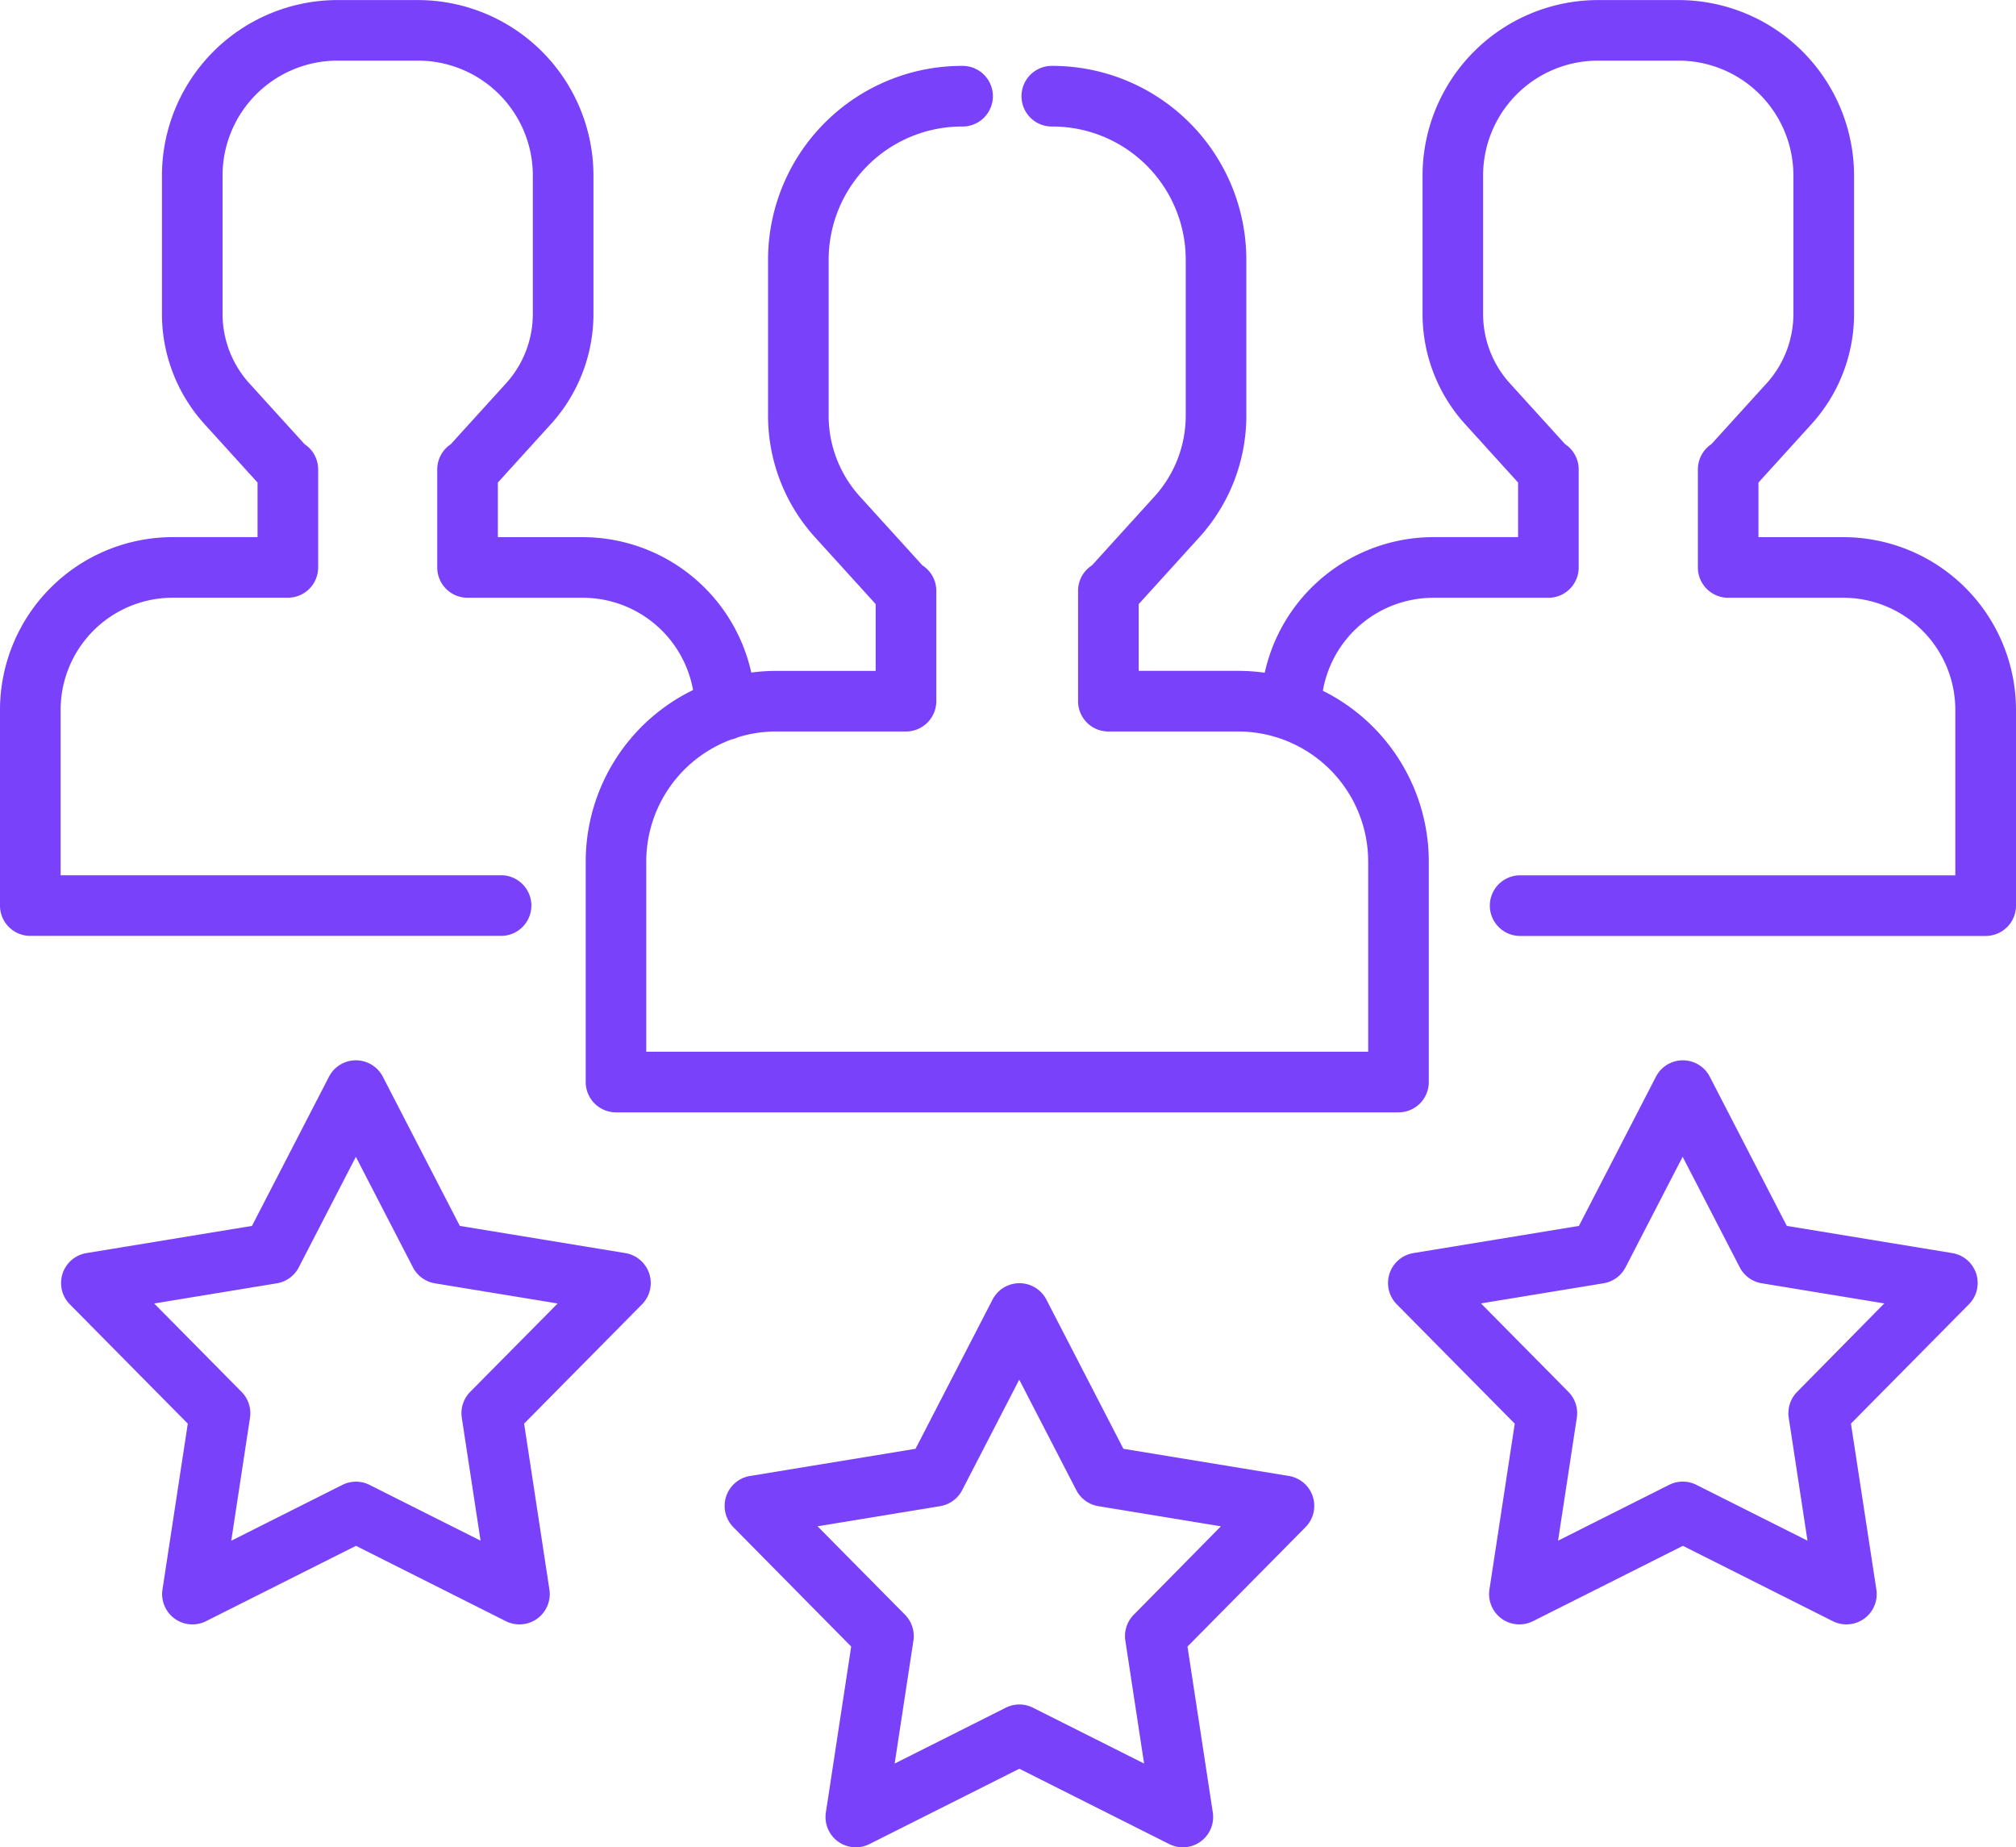 <svg xmlns="http://www.w3.org/2000/svg" width="98.67" height="90.396"><path d="M90.219 26.285h-4.154v-2.672l2.592-2.855a8.02 8.02 0 002.087-5.4v-6.77A8.6 8.6 0 0082.158.003h-3.949a8.6 8.6 0 00-8.585 8.585v6.77a8.021 8.021 0 002.087 5.4l2.589 2.855v2.671h-4.152A8.464 8.464 0 0061.9 32.92a9.348 9.348 0 00-1.3-.092h-4.867V29.56l2.967-3.269a8.847 8.847 0 002.3-5.958v-7.627a9.493 9.493 0 00-9.482-9.482 1.484 1.484 0 100 2.967 6.523 6.523 0 016.516 6.515v7.627a5.886 5.886 0 01-1.531 3.964l-3.057 3.367a1.482 1.482 0 00-.682 1.248v5.4a1.483 1.483 0 001.483 1.483H60.6a6.371 6.371 0 016.364 6.364v9.308H31.63v-9.309a6.375 6.375 0 014.163-5.971 1.463 1.463 0 00.325-.11 6.347 6.347 0 011.875-.282h6.35a1.483 1.483 0 001.483-1.483v-5.4a1.482 1.482 0 00-.682-1.248l-3.057-3.367a5.886 5.886 0 01-1.53-3.964v-7.627a6.523 6.523 0 016.516-6.515 1.484 1.484 0 100-2.967 9.493 9.493 0 00-9.482 9.482v7.627a8.848 8.848 0 002.3 5.959l2.968 3.269v3.268h-4.866a9.334 9.334 0 00-1.222.083 8.463 8.463 0 00-8.25-6.626h-4.154v-2.673l2.592-2.855a8.02 8.02 0 002.087-5.4v-6.77A8.6 8.6 0 0020.46.003h-3.949a8.6 8.6 0 00-8.585 8.585v6.77a8.02 8.02 0 002.087 5.4l2.592 2.855v2.671H8.451A8.46 8.46 0 000 34.733v9.581a1.483 1.483 0 001.483 1.483h23.079a1.484 1.484 0 000-2.967H2.967v-8.097a5.49 5.49 0 015.484-5.484h5.638a1.483 1.483 0 001.483-1.483v-4.793a1.482 1.482 0 00-.663-1.236l-2.7-2.973a5.059 5.059 0 01-1.316-3.408v-6.77a5.625 5.625 0 015.619-5.619h3.948a5.625 5.625 0 015.619 5.619v6.77a5.059 5.059 0 01-1.316 3.408l-2.7 2.973a1.482 1.482 0 00-.663 1.236v4.795a1.483 1.483 0 001.483 1.483h5.638a5.491 5.491 0 015.4 4.515 9.34 9.34 0 00-5.254 8.391v10.792a1.483 1.483 0 001.48 1.484h38.3a1.483 1.483 0 001.483-1.483V42.158a9.339 9.339 0 00-5.184-8.355 5.492 5.492 0 015.4-4.551h5.638a1.483 1.483 0 001.483-1.483v-4.796a1.482 1.482 0 00-.663-1.236l-2.7-2.973a5.059 5.059 0 01-1.316-3.408v-6.77a5.625 5.625 0 015.619-5.619h3.949a5.625 5.625 0 015.619 5.619v6.77a5.059 5.059 0 01-1.316 3.408l-2.7 2.973a1.482 1.482 0 00-.659 1.236v4.795a1.483 1.483 0 001.483 1.483h5.638a5.49 5.49 0 015.479 5.482v8.1H74.363a1.484 1.484 0 000 2.967h22.824a1.483 1.483 0 001.483-1.483v-9.584a8.46 8.46 0 00-8.451-8.448zM64.253 73.232a1.483 1.483 0 00-1.17-1.006l-8.1-1.33-3.769-7.3a1.483 1.483 0 00-2.636 0l-3.769 7.3-8.1 1.33a1.484 1.484 0 00-.815 2.507l5.766 5.84-1.239 8.117a1.483 1.483 0 002.132 1.549l7.337-3.687 7.337 3.687a1.483 1.483 0 002.132-1.549l-1.239-8.117 5.773-5.839a1.482 1.482 0 00.36-1.502zm-8.763 5.784a1.484 1.484 0 00-.412 1.267l.918 6.015-5.438-2.732a1.484 1.484 0 00-1.332 0l-5.438 2.732.918-6.015a1.483 1.483 0 00-.412-1.267l-4.279-4.327 6-.986a1.484 1.484 0 001.077-.783l2.793-5.407 2.793 5.407a1.484 1.484 0 001.077.783l6 .986zm41.232-16.691a1.483 1.483 0 00-1.17-1.006l-8.1-1.33-3.769-7.3a1.483 1.483 0 00-2.636 0l-3.769 7.3-8.1 1.33a1.484 1.484 0 00-.815 2.507l5.774 5.839-1.239 8.117a1.483 1.483 0 002.132 1.549l7.337-3.687 7.337 3.687a1.483 1.483 0 002.132-1.549l-1.244-8.119 5.774-5.839a1.482 1.482 0 00.356-1.499zm-8.763 5.784a1.484 1.484 0 00-.412 1.267l.918 6.016-5.438-2.732a1.483 1.483 0 00-1.332 0l-5.438 2.732.918-6.016a1.484 1.484 0 00-.412-1.267l-4.279-4.327 6-.986a1.483 1.483 0 001.077-.783l2.793-5.407 2.793 5.407a1.484 1.484 0 001.077.783l6 .986zm-56.182-5.784a1.484 1.484 0 00-1.171-1.006l-8.1-1.33-3.769-7.3a1.483 1.483 0 00-2.636 0l-3.769 7.3-8.1 1.33a1.484 1.484 0 00-.815 2.507l5.774 5.839-1.239 8.117a1.483 1.483 0 002.132 1.549l7.337-3.687 7.337 3.687a1.483 1.483 0 002.132-1.549l-1.238-8.119 5.773-5.839a1.483 1.483 0 00.352-1.499zm-8.763 5.784a1.484 1.484 0 00-.412 1.267l.918 6.016-5.432-2.729a1.483 1.483 0 00-1.332 0l-5.438 2.732.918-6.016a1.483 1.483 0 00-.412-1.267l-4.278-4.327 6-.986a1.485 1.485 0 001.078-.783l2.793-5.407 2.793 5.407a1.485 1.485 0 001.078.783l6.005.986z" fill="#7a41fb"/></svg>